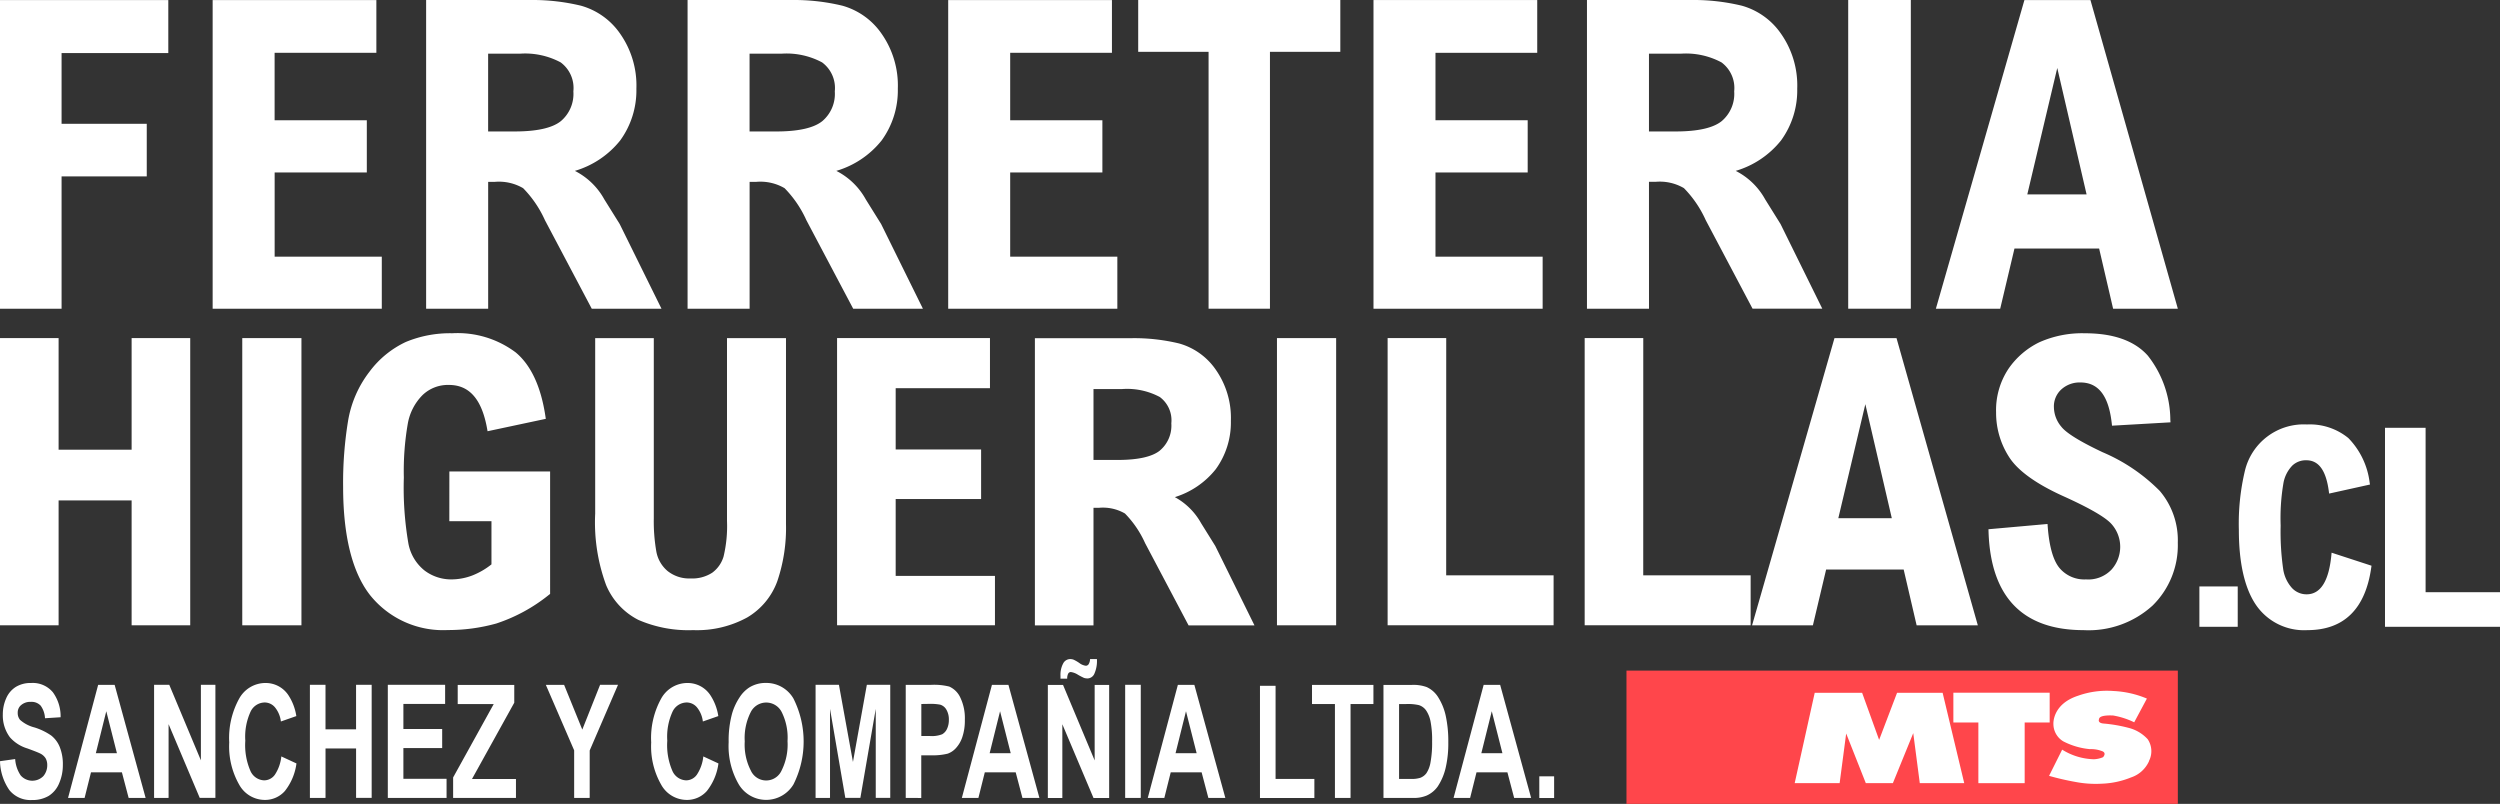 <svg xmlns="http://www.w3.org/2000/svg" width="270" height="86.817" viewBox="0 0 270 86.817">
  <rect x="0" y="0" width="270" height="86.817" fill="#333333" stroke="none"/>
  <g id="Grupo_122" data-name="Grupo 122" transform="translate(-267.123 -798.896)">
    <g id="Grupo_121" data-name="Grupo 121" transform="translate(267.123 798.896)">
      <rect id="Rectángulo_246" data-name="Rectángulo 246" width="4.14" height="4.357" transform="translate(237.534 63.336)" fill="#fff"/>
      <path id="Trazado_293" data-name="Trazado 293" d="M273.773,817.949h9.2v-5.686h-9.2v-7.636H285.3V798.9H267.123v33.34h6.651Z" transform="translate(-267.123 -798.896)" fill="#fff"/>
      <path id="Trazado_294" data-name="Trazado 294" d="M321.318,826.617H309.746v-9.094H319.7v-5.641h-9.958V804.6h10.99V798.9H303.05v33.34h18.268Z" transform="translate(-280.084 -798.896)" fill="#fff"/>
      <path id="Trazado_295" data-name="Trazado 295" d="M360.023,823.092l-1.663-2.668a7.511,7.511,0,0,0-3.178-3.073,9.821,9.821,0,0,0,4.894-3.285,9.192,9.192,0,0,0,1.75-5.587,9.739,9.739,0,0,0-1.773-5.969,7.637,7.637,0,0,0-4.22-3,22.258,22.258,0,0,0-5.474-.613H339.118v33.34h6.7v-13.7h.711a5.172,5.172,0,0,1,3.064.682,11.891,11.891,0,0,1,2.358,3.461l5.056,9.56h7.531Zm-6.364-11.107c-.919.735-2.587,1.108-4.958,1.108h-2.887v-8.4h3.439a8.136,8.136,0,0,1,4.393.94,3.436,3.436,0,0,1,1.374,3.125A3.854,3.854,0,0,1,353.659,811.986Z" transform="translate(-293.096 -798.896)" fill="#fff"/>
      <path id="Trazado_296" data-name="Trazado 296" d="M408.707,832.236l-4.512-9.144-1.662-2.668a7.514,7.514,0,0,0-3.178-3.073,9.816,9.816,0,0,0,4.893-3.285,9.189,9.189,0,0,0,1.75-5.587,9.739,9.739,0,0,0-1.773-5.969,7.639,7.639,0,0,0-4.221-3,22.256,22.256,0,0,0-5.473-.613H383.291v33.34h6.7v-13.7h.711a5.174,5.174,0,0,1,3.064.682,11.88,11.88,0,0,1,2.357,3.461l5.056,9.56Zm-10.876-20.25c-.919.735-2.586,1.108-4.958,1.108h-2.887v-8.4h3.439a8.138,8.138,0,0,1,4.393.94,3.437,3.437,0,0,1,1.373,3.125A3.854,3.854,0,0,1,397.832,811.986Z" transform="translate(-309.033 -798.896)" fill="#fff"/>
      <path id="Trazado_297" data-name="Trazado 297" d="M445.591,826.617H434.018v-9.094h9.958v-5.641h-9.958V804.6h10.99V798.9H427.323v33.34h18.268Z" transform="translate(-324.918 -798.896)" fill="#fff"/>
      <path id="Trazado_298" data-name="Trazado 298" d="M459.426,804.493h7.6v27.743h6.628V804.493h7.6v-5.6H459.426Z" transform="translate(-336.5 -798.896)" fill="#fff"/>
      <path id="Trazado_299" data-name="Trazado 299" d="M517.446,826.617H505.873v-9.094h9.958v-5.641h-9.958V804.6h10.989V798.9H499.178v33.34h18.268Z" transform="translate(-350.841 -798.896)" fill="#fff"/>
      <path id="Trazado_300" data-name="Trazado 300" d="M541.941,818.532h.711a5.174,5.174,0,0,1,3.064.682,11.863,11.863,0,0,1,2.357,3.461l5.057,9.56h7.531l-4.51-9.144-1.663-2.668a7.511,7.511,0,0,0-3.178-3.073,9.818,9.818,0,0,0,4.894-3.285,9.192,9.192,0,0,0,1.75-5.587,9.734,9.734,0,0,0-1.773-5.969,7.634,7.634,0,0,0-4.22-3,22.265,22.265,0,0,0-5.474-.613H535.245v33.34h6.7Zm0-13.838h3.439a8.138,8.138,0,0,1,4.393.94,3.437,3.437,0,0,1,1.373,3.125,3.854,3.854,0,0,1-1.36,3.226c-.919.735-2.586,1.108-4.958,1.108h-2.887Z" transform="translate(-363.853 -798.896)" fill="#fff"/>
      <rect id="Rectángulo_247" data-name="Rectángulo 247" width="6.763" height="33.34" transform="translate(199.606 0)" fill="#fff"/>
      <path id="Trazado_301" data-name="Trazado 301" d="M603.757,798.9l-9.563,33.34h6.947l1.541-6.5h9.144l1.51,6.5h6.991l-9.439-33.34Zm.311,20.992,3.236-13.653,3.167,13.653Z" transform="translate(-385.12 -798.896)" fill="#fff"/>
      <path id="Trazado_302" data-name="Trazado 302" d="M281.338,868.073h-7.886V856.019h-6.329v31.018h6.329V873.55h7.886v13.487h6.329V856.019h-6.329Z" transform="translate(-267.123 -819.505)" fill="#fff"/>
      <rect id="Rectángulo_248" data-name="Rectángulo 248" width="6.391" height="31.018" transform="translate(26.165 36.515)" fill="#fff"/>
      <path id="Trazado_303" data-name="Trazado 303" d="M336.563,875.5h4.551v4.663a7.955,7.955,0,0,1-2.058,1.195,6.378,6.378,0,0,1-2.3.429,4.771,4.771,0,0,1-2.849-.945,4.859,4.859,0,0,1-1.767-2.948,35.509,35.509,0,0,1-.489-7.117,29.906,29.906,0,0,1,.429-5.824,5.792,5.792,0,0,1,1.586-3.068,3.95,3.95,0,0,1,2.862-1.1c2.2,0,3.544,1.544,4.115,4.719l.05.28,6.289-1.339-.038-.257c-.479-3.213-1.56-5.54-3.211-6.915a10.455,10.455,0,0,0-6.862-2.07,12.43,12.43,0,0,0-5,.938,10.371,10.371,0,0,0-3.927,3.21,11.876,11.876,0,0,0-2.317,5.317,41.338,41.338,0,0,0-.534,7.1c0,5.332.988,9.284,2.935,11.747a10.094,10.094,0,0,0,8.366,3.741,19.318,19.318,0,0,0,5.244-.707,18.024,18.024,0,0,0,5.7-3.11l.11-.082V870.128h-10.88Z" transform="translate(-288.036 -819.211)" fill="#fff"/>
      <path id="Trazado_304" data-name="Trazado 304" d="M381.917,875.763a14.089,14.089,0,0,1-.371,3.847,3.339,3.339,0,0,1-1.218,1.743,3.959,3.959,0,0,1-2.353.623,3.727,3.727,0,0,1-2.473-.8,3.581,3.581,0,0,1-1.216-2.1,18.924,18.924,0,0,1-.275-3.586V856.019h-6.33v18.959a19.583,19.583,0,0,0,1.178,7.71,7.438,7.438,0,0,0,3.476,3.76,13.559,13.559,0,0,0,5.931,1.109,11.278,11.278,0,0,0,5.836-1.369,7.516,7.516,0,0,0,3.255-3.934,17.866,17.866,0,0,0,.931-6.154V856.019h-6.371Z" transform="translate(-303.401 -819.504)" fill="#fff"/>
      <path id="Trazado_305" data-name="Trazado 305" d="M414.878,873.4h9.227v-5.352h-9.227v-6.618h10.183v-5.414H408.549v31.018H425.6v-5.332H414.878Z" transform="translate(-318.145 -819.505)" fill="#fff"/>
      <path id="Trazado_306" data-name="Trazado 306" d="M459.917,876a7.176,7.176,0,0,0-2.831-2.806,9.066,9.066,0,0,0,4.418-3.015,8.578,8.578,0,0,0,1.634-5.214,9.088,9.088,0,0,0-1.655-5.569,7.144,7.144,0,0,0-3.945-2.8,20.707,20.707,0,0,0-5.087-.569h-10.48v31.019H448.3v-12.7h.6a4.741,4.741,0,0,1,2.8.618,10.985,10.985,0,0,1,2.168,3.188l4.7,8.892h7.117l-4.228-8.569Zm-4.449-7.834c-.839.672-2.372,1.012-4.555,1.012H448.3v-7.658h3.125a7.486,7.486,0,0,1,4.036.861,3.128,3.128,0,0,1,1.245,2.843A3.512,3.512,0,0,1,455.468,868.162Z" transform="translate(-330.203 -819.504)" fill="#fff"/>
      <rect id="Rectángulo_249" data-name="Rectángulo 249" width="6.391" height="31.018" transform="translate(137.912 36.515)" fill="#fff"/>
      <path id="Trazado_307" data-name="Trazado 307" d="M507.894,856.019h-6.329v31.018H519.49v-5.394h-11.6Z" transform="translate(-351.702 -819.505)" fill="#fff"/>
      <path id="Trazado_308" data-name="Trazado 308" d="M541.186,856.019h-6.329v31.018h17.925v-5.394h-11.6Z" transform="translate(-363.713 -819.505)" fill="#fff"/>
      <path id="Trazado_309" data-name="Trazado 309" d="M572.044,856.019l-8.9,31.019h6.569l1.429-6.027h8.374l1.4,6.027h6.609l-8.782-31.019Zm.414,19.452,2.919-12.316,2.858,12.316Z" transform="translate(-373.92 -819.504)" fill="#fff"/>
      <path id="Trazado_310" data-name="Trazado 310" d="M615.417,868.054c-2.441-1.151-3.946-2.082-4.473-2.767a3.331,3.331,0,0,1-.793-2.074,2.476,2.476,0,0,1,.813-1.956,2.931,2.931,0,0,1,2.05-.74c1.946,0,3.052,1.442,3.383,4.409l.029.259,6.316-.363-.018-.277a11.312,11.312,0,0,0-2.428-6.92c-1.426-1.606-3.709-2.42-6.783-2.42a11.334,11.334,0,0,0-4.941.973,8.589,8.589,0,0,0-3.338,2.876,8.065,8.065,0,0,0-1.328,4.7,8.8,8.8,0,0,0,1.393,4.8c.925,1.466,2.88,2.885,5.814,4.22,2.873,1.293,4.652,2.324,5.285,3.064a3.691,3.691,0,0,1-.019,4.881,3.455,3.455,0,0,1-2.762,1.068,3.5,3.5,0,0,1-2.836-1.2c-.7-.816-1.135-2.332-1.3-4.507l-.021-.279-6.378.568.008.26c.226,7.058,3.682,10.637,10.272,10.637a10.247,10.247,0,0,0,7.446-2.656,9.117,9.117,0,0,0,2.722-6.786,8.218,8.218,0,0,0-1.94-5.586A19.258,19.258,0,0,0,615.417,868.054Z" transform="translate(-388.328 -819.211)" fill="#fff"/>
      <path id="Trazado_311" data-name="Trazado 311" d="M655.379,884.692c-.267,2.829-1.167,4.262-2.676,4.262a2.143,2.143,0,0,1-1.578-.679,3.893,3.893,0,0,1-.956-2.067,28.221,28.221,0,0,1-.27-4.68,22.547,22.547,0,0,1,.318-4.682,3.662,3.662,0,0,1,.94-1.794,2.12,2.12,0,0,1,1.518-.575c1.341,0,2.136,1.108,2.432,3.39l.027.207,4.416-.978-.035-.182a8.323,8.323,0,0,0-2.3-4.831,6.57,6.57,0,0,0-4.482-1.473,6.524,6.524,0,0,0-6.7,5.029,24.64,24.64,0,0,0-.648,6.336c0,3.575.617,6.3,1.833,8.1a6.288,6.288,0,0,0,5.558,2.748c3.961,0,6.287-2.288,6.914-6.8l.022-.158-4.31-1.406Z" transform="translate(-403.589 -824.768)" fill="#fff"/>
      <path id="Trazado_312" data-name="Trazado 312" d="M674.462,888.927V871.173h-4.385v21.491H682.5v-3.737Z" transform="translate(-412.497 -824.971)" fill="#fff"/>
    </g>
    <g id="Grupo_19" data-name="Grupo 19" transform="translate(267.123 870.073)">
      <path id="Trazado_143" data-name="Trazado 143" d="M267.123,922.734l1.639-.233a3.548,3.548,0,0,0,.6,1.775,1.669,1.669,0,0,0,2.355.15c.032-.028.063-.057.093-.088a1.8,1.8,0,0,0,.415-1.179,1.462,1.462,0,0,0-.175-.738,1.427,1.427,0,0,0-.606-.528q-.3-.15-1.349-.533a4.083,4.083,0,0,1-1.9-1.208,3.933,3.933,0,0,1-.768-2.457,4.242,4.242,0,0,1,.361-1.746,2.713,2.713,0,0,1,1.042-1.237,3.043,3.043,0,0,1,1.642-.424,2.828,2.828,0,0,1,2.366,1.007,4.408,4.408,0,0,1,.83,2.691l-1.685.108a2.52,2.52,0,0,0-.463-1.353,1.333,1.333,0,0,0-1.067-.415,1.5,1.5,0,0,0-1.149.441,1.061,1.061,0,0,0-.267.759,1.136,1.136,0,0,0,.251.742,3.718,3.718,0,0,0,1.548.816,6.611,6.611,0,0,1,1.819.878,3.011,3.011,0,0,1,.923,1.245,5,5,0,0,1,.333,1.945,4.879,4.879,0,0,1-.4,1.966,2.888,2.888,0,0,1-1.128,1.362,3.428,3.428,0,0,1-1.817.446,2.918,2.918,0,0,1-2.431-1.071A5.7,5.7,0,0,1,267.123,922.734Z" transform="translate(-267.123 -911.701)" fill="#fff"/>
      <path id="Trazado_144" data-name="Trazado 144" d="M287,926.818h-1.833l-.729-2.767H281.1l-.692,2.767h-1.788l3.252-12.213h1.782Zm-3.1-4.831-1.149-4.533-1.128,4.533Z" transform="translate(-271.272 -911.817)" fill="#fff"/>
      <path id="Trazado_145" data-name="Trazado 145" d="M293.156,926.818V914.6h1.64l3.416,8.157V914.6h1.566v12.213h-1.691l-3.365-7.964v7.964Z" transform="translate(-276.515 -911.817)" fill="#fff"/>
      <path id="Trazado_146" data-name="Trazado 146" d="M311.472,922.22l1.634.758a6.081,6.081,0,0,1-1.245,2.97,2.852,2.852,0,0,1-2.214.969,3.168,3.168,0,0,1-2.733-1.66,8.333,8.333,0,0,1-1.069-4.545,8.793,8.793,0,0,1,1.075-4.736,3.24,3.24,0,0,1,2.829-1.687,2.938,2.938,0,0,1,2.49,1.325,5.683,5.683,0,0,1,.853,2.249l-1.668.584a2.96,2.96,0,0,0-.617-1.5,1.449,1.449,0,0,0-1.142-.553,1.713,1.713,0,0,0-1.505.969,6.482,6.482,0,0,0-.579,3.157,6.989,6.989,0,0,0,.569,3.3,1.687,1.687,0,0,0,1.48.984,1.426,1.426,0,0,0,1.155-.625A4.374,4.374,0,0,0,311.472,922.22Z" transform="translate(-281.088 -911.703)" fill="#fff"/>
      <path id="Trazado_147" data-name="Trazado 147" d="M319.482,926.818V914.6h1.686v4.807h3.3V914.6h1.685v12.213H324.47v-5.341h-3.3v5.341Z" transform="translate(-286.013 -911.817)" fill="#fff"/>
      <path id="Trazado_148" data-name="Trazado 148" d="M332.646,926.818V914.6h6.189v2.066h-4.507v2.708h4.189v2.057h-4.189v3.321h4.663v2.062Z" transform="translate(-290.762 -911.817)" fill="#fff"/>
      <path id="Trazado_149" data-name="Trazado 149" d="M343.681,926.825v-2.214l4.383-7.923h-3.888v-2.065h6.108v1.916l-4.565,8.239h4.748v2.046Z" transform="translate(-294.743 -911.824)" fill="#fff"/>
      <path id="Trazado_150" data-name="Trazado 150" d="M362.4,926.818v-5.14l-3.058-7.073h1.973l1.964,4.832L365.2,914.6h1.937l-3.059,7.094v5.119Z" transform="translate(-300.391 -911.817)" fill="#fff"/>
      <path id="Trazado_151" data-name="Trazado 151" d="M382.766,922.22l1.634.758a6.075,6.075,0,0,1-1.245,2.97,2.853,2.853,0,0,1-2.214.969,3.168,3.168,0,0,1-2.733-1.66,8.329,8.329,0,0,1-1.071-4.545,8.793,8.793,0,0,1,1.076-4.736,3.24,3.24,0,0,1,2.829-1.687,2.937,2.937,0,0,1,2.49,1.325,5.684,5.684,0,0,1,.854,2.249l-1.669.584a2.96,2.96,0,0,0-.617-1.5,1.449,1.449,0,0,0-1.142-.553,1.713,1.713,0,0,0-1.505.969,6.467,6.467,0,0,0-.578,3.157,6.981,6.981,0,0,0,.568,3.3,1.688,1.688,0,0,0,1.48.984,1.426,1.426,0,0,0,1.155-.625A4.365,4.365,0,0,0,382.766,922.22Z" transform="translate(-306.808 -911.703)" fill="#fff"/>
      <path id="Trazado_152" data-name="Trazado 152" d="M390.226,920.675a11,11,0,0,1,.382-3.132,6.366,6.366,0,0,1,.777-1.674,3.568,3.568,0,0,1,1.079-1.107,3.345,3.345,0,0,1,1.8-.483,3.388,3.388,0,0,1,2.953,1.674,10.324,10.324,0,0,1,.008,9.285,3.444,3.444,0,0,1-5.9.008A8.229,8.229,0,0,1,390.226,920.675Zm1.737-.083a6.107,6.107,0,0,0,.654,3.145,1.822,1.822,0,0,0,3.321.008,6.259,6.259,0,0,0,.646-3.182,6.16,6.16,0,0,0-.628-3.133,1.87,1.87,0,0,0-3.351.013A6.17,6.17,0,0,0,391.963,920.592Z" transform="translate(-311.531 -911.699)" fill="#fff"/>
      <path id="Trazado_153" data-name="Trazado 153" d="M404.919,926.818V914.6h2.522l1.514,8.33,1.5-8.33h2.528v12.213h-1.566V917.2l-1.661,9.613H408.13l-1.652-9.613v9.613Z" transform="translate(-316.836 -911.817)" fill="#fff"/>
      <path id="Trazado_154" data-name="Trazado 154" d="M420.15,926.812V914.6h2.7a6.78,6.78,0,0,1,2,.183,2.375,2.375,0,0,1,1.2,1.2,5.1,5.1,0,0,1,.484,2.379,5.556,5.556,0,0,1-.277,1.891,3.312,3.312,0,0,1-.708,1.2,2.171,2.171,0,0,1-.875.578,6.605,6.605,0,0,1-1.747.176h-1.1v4.608Zm1.685-10.147v3.459h.923a3.06,3.06,0,0,0,1.332-.191,1.294,1.294,0,0,0,.527-.6,2.234,2.234,0,0,0,.191-.949,2.071,2.071,0,0,0-.267-1.106,1.144,1.144,0,0,0-.678-.542,5.622,5.622,0,0,0-1.212-.083Z" transform="translate(-322.331 -911.811)" fill="#fff"/>
      <path id="Trazado_155" data-name="Trazado 155" d="M438.008,926.818h-1.833l-.729-2.767H432.11l-.692,2.767H429.63l3.25-12.213h1.782Zm-3.1-4.831-1.15-4.533-1.126,4.533Z" transform="translate(-325.751 -911.817)" fill="#fff"/>
      <path id="Trazado_156" data-name="Trazado 156" d="M444.16,925.25V913.037h1.64l3.416,8.156v-8.156h1.566V925.25h-1.691l-3.365-7.964v7.964Zm2.095-12.888h-.729v-.3a2.588,2.588,0,0,1,.291-1.345.858.858,0,0,1,.745-.47,1.051,1.051,0,0,1,.371.062,3.914,3.914,0,0,1,.623.359,1.462,1.462,0,0,0,.708.3.366.366,0,0,0,.3-.166,1.147,1.147,0,0,0,.157-.554h.74a3.4,3.4,0,0,1-.288,1.608.83.83,0,0,1-.726.483,1.282,1.282,0,0,1-.382-.058,7.267,7.267,0,0,1-.655-.342,1.876,1.876,0,0,0-.763-.292.321.321,0,0,0-.285.164,1.148,1.148,0,0,0-.112.557Z" transform="translate(-330.993 -910.244)" fill="#fff"/>
      <path id="Trazado_157" data-name="Trazado 157" d="M457.224,926.818V914.6h1.686v12.213Z" transform="translate(-335.706 -911.817)" fill="#fff"/>
      <path id="Trazado_158" data-name="Trazado 158" d="M469.42,926.818h-1.833l-.729-2.767h-3.336l-.692,2.767h-1.788l3.25-12.213h1.782Zm-3.1-4.831-1.15-4.533-1.128,4.533Z" transform="translate(-337.083 -911.817)" fill="#fff"/>
      <path id="Trazado_159" data-name="Trazado 159" d="M480,926.883V914.77h1.685v10.056h4.19v2.058Z" transform="translate(-343.923 -911.877)" fill="#fff"/>
      <path id="Trazado_160" data-name="Trazado 160" d="M491.267,926.821V916.68h-2.476v-2.066h6.633v2.066h-2.471v10.141Z" transform="translate(-347.094 -911.821)" fill="#fff"/>
      <path id="Trazado_161" data-name="Trazado 161" d="M500.864,914.611h3.08a4.208,4.208,0,0,1,1.588.233,2.868,2.868,0,0,1,1.257,1.124,6.22,6.22,0,0,1,.8,1.978,12.969,12.969,0,0,1,.277,2.888,11.5,11.5,0,0,1-.256,2.6,6.181,6.181,0,0,1-.894,2.158,2.933,2.933,0,0,1-1.185.968,3.594,3.594,0,0,1-1.491.258h-3.174Zm1.685,2.066v8.089h1.257a3.168,3.168,0,0,0,1.019-.116,1.466,1.466,0,0,0,.68-.508,3.054,3.054,0,0,0,.442-1.179,11.511,11.511,0,0,0,.171-2.237,10.513,10.513,0,0,0-.171-2.175,3.231,3.231,0,0,0-.477-1.183,1.509,1.509,0,0,0-.781-.574,5.238,5.238,0,0,0-1.383-.116Z" transform="translate(-351.45 -911.818)" fill="#fff"/>
      <path id="Trazado_162" data-name="Trazado 162" d="M521.085,926.818h-1.833l-.729-2.767h-3.336l-.692,2.767h-1.787l3.25-12.213h1.782Zm-3.1-4.831-1.15-4.533-1.128,4.533Z" transform="translate(-355.723 -911.817)" fill="#fff"/>
      <path id="Trazado_163" data-name="Trazado 163" d="M527.194,932.4v-2.341h1.6V932.4Z" transform="translate(-360.949 -917.392)" fill="#fff"/>
    </g>
    <g id="Grupo_2" data-name="Grupo 2" transform="translate(442.782 871.322)">
      <rect id="Rectángulo_9" data-name="Rectángulo 9" width="59.547" height="14.39" fill="#ff464b"/>
      <path id="Trazado_39" data-name="Trazado 39" d="M624.114,923.212a3.238,3.238,0,0,1-1.93,1.746,9.184,9.184,0,0,1-3.106.678,11.6,11.6,0,0,1-2.873-.18,28.754,28.754,0,0,1-2.884-.664l1.415-2.831A6.754,6.754,0,0,0,618.165,923a2.8,2.8,0,0,0,.983-.222s.473-.484-.166-.678a3.267,3.267,0,0,0-1.262-.194,7.775,7.775,0,0,1-2.87-.844,2.187,2.187,0,0,1-1.06-1.884s-.137-2.12,2.65-3.035a9.311,9.311,0,0,1,3.828-.515,10.561,10.561,0,0,1,3.618.819l-1.37,2.562a8.419,8.419,0,0,0-2.276-.735c-.1,0-1.5-.1-1.523.4,0,0-.208.417.515.47a15.7,15.7,0,0,1,2.66.46,4.17,4.17,0,0,1,2.081,1.232,2.315,2.315,0,0,1,.138,2.353" transform="translate(-567.681 -913.426)" fill="#fff"/>
      <path id="Trazado_40" data-name="Trazado 40" d="M604.851,925.7h-5v-6.553h-2.7v-3.217h10.4v3.217h-2.7Z" transform="translate(-561.846 -913.544)" fill="#fff"/>
      <path id="Trazado_41" data-name="Trazado 41" d="M583.853,925.706l-.706-5.4-2.2,5.4h-2.924l-2.12-5.361-.706,5.361h-4.854l2.162-9.754h5.121l1.835,5.083,1.936-5.083h4.923l2.333,9.754Z" transform="translate(-552.175 -913.553)" fill="#fff"/>
    </g>
  </g>
</svg>

